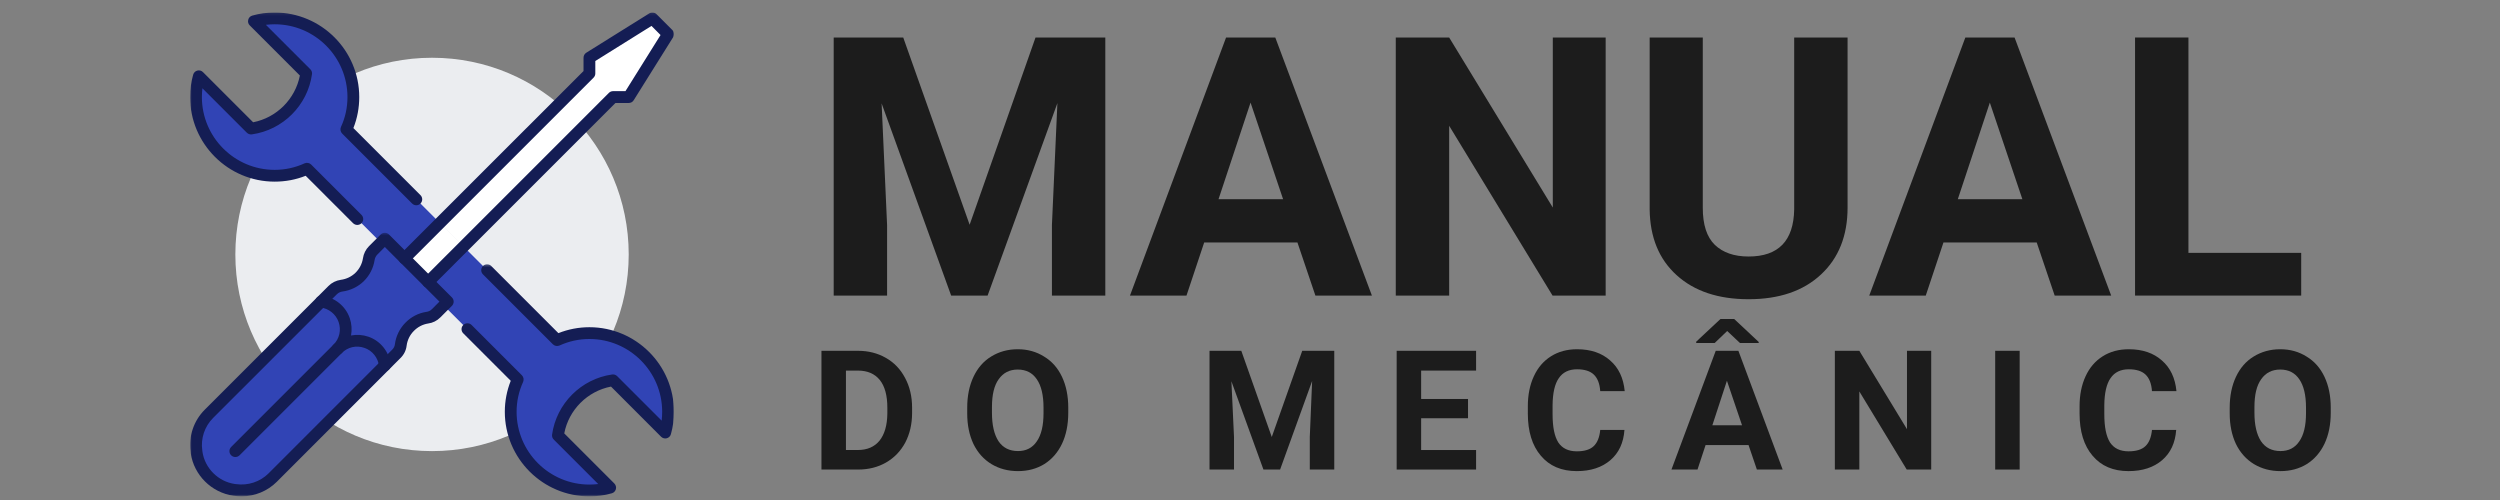 <svg width="1024" height="205" viewBox="0 0 1024 205" fill="none" xmlns="http://www.w3.org/2000/svg">
<rect x="0" y="0" width="1024" height="205" fill="#808080" stroke="none"/>
<path d="M257.52 104.214C257.52 59.707 221.467 23.654 176.96 23.654C132.453 23.654 96.4 59.707 96.4 104.214C96.4 148.694 132.453 184.774 176.96 184.774C221.467 184.774 257.52 148.694 257.52 104.214Z" fill="#EBEDF0"/>
<mask id="mask0_114_454" style="mask-type:luminance" maskUnits="userSpaceOnUse" x="170" y="100" width="107" height="104">
<path d="M170.667 100.694H276.053V203.094H170.667V100.694Z" fill="white"/>
</mask>
<g mask="url(#mask0_114_454)">
<path d="M249.92 199.734C247.227 200.507 244.347 200.907 241.413 200.907C223.627 200.907 209.2 186.454 209.2 168.667C209.2 163.947 210.213 159.467 212.053 155.44L181.787 125.174L183.413 123.547L175.36 115.494L189.867 100.987L228.187 139.307C232.213 137.467 236.693 136.454 241.413 136.454C259.2 136.454 273.653 150.88 273.653 168.667C273.653 171.6 273.253 174.48 272.48 177.174L251.093 155.787C239.387 157.44 230.187 166.64 228.533 178.347L249.92 199.734Z" fill="#3144B5"/>
</g>
<mask id="mask1_114_454" style="mask-type:luminance" maskUnits="userSpaceOnUse" x="77" y="5" width="108" height="103">
<path d="M77.867 5.12H184.32V107.52H77.867V5.12Z" fill="white"/>
</mask>
<g mask="url(#mask1_114_454)">
<path d="M180.187 91.334L165.68 105.84L157.627 97.76L156.027 99.387L125.76 69.12C121.733 70.96 117.253 72 112.507 72C94.72 72 80.293 57.547 80.293 39.76C80.293 36.827 80.667 33.974 81.44 31.253L102.853 52.667C114.533 51.014 123.76 41.787 125.413 30.107L104 8.694C106.72 7.92 109.573 7.547 112.507 7.547C130.293 7.547 144.747 21.974 144.747 39.76C144.747 44.507 143.707 48.987 141.867 53.014L180.187 91.334Z" fill="#3144B5"/>
</g>
<path d="M183.413 123.547L178.64 128.32C177.653 129.307 176.427 129.947 175.04 130.134C172.267 130.534 169.707 131.867 167.76 133.894C165.787 135.894 164.533 138.48 164.187 141.227C164 142.614 163.36 143.947 162.347 144.96L157.627 149.654C157.147 145.334 154.213 141.627 150.08 140.214C145.947 138.747 141.387 139.787 138.293 142.88C141.387 139.787 142.427 135.227 140.987 131.094C139.547 126.96 135.84 124.027 131.52 123.547L136.24 118.854C137.227 117.84 138.56 117.2 139.947 117.014C142.72 116.667 145.28 115.387 147.28 113.467C149.307 111.467 150.64 108.934 151.067 106.16C151.253 104.8 151.893 103.52 152.853 102.534L157.627 97.76L183.413 123.547Z" fill="#3144B5"/>
<mask id="mask2_114_454" style="mask-type:luminance" maskUnits="userSpaceOnUse" x="177" y="5" width="100" height="103">
<path d="M177.493 5.12H276.053V107.52H177.493V5.12Z" fill="white"/>
</mask>
<g mask="url(#mask2_114_454)">
<path d="M273.653 13.973L257.52 39.76H251.093L189.867 100.987L180.187 91.334L241.413 30.107V23.654L267.2 7.547L273.653 13.973Z" fill="white"/>
</g>
<path d="M189.867 100.987L175.36 115.494L165.68 105.841L180.187 91.334L189.867 100.987Z" fill="white"/>
<mask id="mask3_114_454" style="mask-type:luminance" maskUnits="userSpaceOnUse" x="77" y="121" width="87" height="83">
<path d="M77.867 121.174H163.84V203.094H77.867V121.174Z" fill="white"/>
</mask>
<g mask="url(#mask3_114_454)">
<path d="M138.293 142.88C141.387 139.787 145.947 138.747 150.08 140.214C154.213 141.627 157.147 145.334 157.627 149.654L111.68 195.6C107.68 199.6 102 201.494 96.4 200.694L95.867 200.64C87.92 199.494 81.707 193.254 80.533 185.36L80.48 184.774C79.68 179.174 81.573 173.494 85.573 169.52L131.52 123.547C135.84 124.027 139.547 126.96 140.987 131.094C142.427 135.227 141.387 139.787 138.293 142.88Z" fill="#3144B5"/>
</g>
<mask id="mask4_114_454" style="mask-type:luminance" maskUnits="userSpaceOnUse" x="187" y="108" width="90" height="96">
<path d="M187.44 108.24H276.053V203.307H187.44V108.24Z" fill="white"/>
</mask>
<g mask="url(#mask4_114_454)">
<path d="M241.413 203.307C222.32 203.307 206.773 187.76 206.773 168.667C206.773 164.267 207.6 160.027 209.2 155.974L189.76 136.534C188.8 135.6 188.8 134.054 189.76 133.12C190.693 132.187 192.24 132.187 193.173 133.12L213.76 153.707C214.48 154.427 214.667 155.494 214.267 156.427C212.507 160.294 211.6 164.4 211.6 168.667C211.6 185.12 224.987 198.48 241.413 198.48C242.64 198.48 243.84 198.4 245.04 198.267L226.827 180.054C226.267 179.52 226.027 178.747 226.133 178C227.92 165.307 238.053 155.174 250.747 153.387C251.52 153.28 252.267 153.547 252.8 154.08L271.013 172.294C271.147 171.094 271.227 169.894 271.227 168.667C271.227 152.24 257.867 138.854 241.413 138.854C237.147 138.854 233.04 139.76 229.173 141.52C228.267 141.92 227.173 141.734 226.453 141.014L197.813 112.374C196.88 111.44 196.88 109.894 197.813 108.96C198.747 108 200.293 108 201.227 108.96L228.72 136.454C232.747 134.854 237.013 134.027 241.413 134.027C260.507 134.027 276.053 149.574 276.053 168.667C276.053 171.84 275.627 174.934 274.8 177.84C274.587 178.667 273.92 179.307 273.093 179.52C272.267 179.734 271.387 179.494 270.773 178.88L250.267 158.347C240.613 160.214 232.96 167.867 231.12 177.52L251.627 198.027C252.24 198.64 252.48 199.52 252.267 200.347C252.053 201.174 251.413 201.84 250.587 202.054C247.68 202.907 244.587 203.307 241.413 203.307Z" fill="#141D54"/>
</g>
<mask id="mask5_114_454" style="mask-type:luminance" maskUnits="userSpaceOnUse" x="77" y="5" width="101" height="89">
<path d="M77.867 5.12H177.493V93.867H77.867V5.12Z" fill="white"/>
</mask>
<g mask="url(#mask5_114_454)">
<path d="M146.347 92.133C145.733 92.133 145.12 91.894 144.64 91.44L125.2 72C121.173 73.6 116.907 74.4 112.507 74.4C93.413 74.4 77.867 58.853 77.867 39.76C77.867 36.587 78.293 33.52 79.12 30.587C79.36 29.76 80 29.12 80.827 28.907C81.68 28.693 82.56 28.933 83.147 29.547L103.68 50.08C113.307 48.213 120.96 40.56 122.827 30.933L102.293 10.4C101.68 9.813 101.44 8.933 101.68 8.08C101.867 7.253 102.507 6.613 103.36 6.373C106.267 5.547 109.333 5.12 112.507 5.12C131.6 5.12 147.147 20.667 147.147 39.76C147.147 44.16 146.347 48.4 144.747 52.453L172.24 79.947C173.173 80.88 173.173 82.427 172.24 83.36C171.28 84.32 169.76 84.32 168.8 83.36L140.16 54.72C139.44 54 139.253 52.907 139.653 52C141.44 48.16 142.32 44.027 142.32 39.76C142.32 23.334 128.96 9.947 112.507 9.947C111.28 9.947 110.08 10.027 108.907 10.16L127.12 28.373C127.653 28.933 127.92 29.68 127.787 30.427C126 43.147 115.893 53.253 103.173 55.04C102.427 55.147 101.68 54.907 101.12 54.373L82.907 36.16C82.773 37.333 82.693 38.533 82.693 39.76C82.693 56.213 96.08 69.573 112.507 69.573C116.773 69.573 120.907 68.667 124.747 66.907C125.653 66.507 126.747 66.693 127.467 67.413L148.053 88C149.013 88.96 149.013 90.48 148.053 91.44C147.573 91.894 146.96 92.133 146.347 92.133Z" fill="#141D54"/>
</g>
<mask id="mask6_114_454" style="mask-type:luminance" maskUnits="userSpaceOnUse" x="161" y="5" width="116" height="113">
<path d="M161.653 5.12H276.053V117.92H161.653V5.12Z" fill="white"/>
</mask>
<g mask="url(#mask6_114_454)">
<path d="M175.36 117.92C174.747 117.92 174.107 117.68 173.653 117.2C172.693 116.267 172.693 114.72 173.653 113.787L249.387 38.053C249.84 37.6 250.453 37.334 251.093 37.334H256.187L270.56 14.347L266.853 10.614L243.84 24.987V30.107C243.84 30.747 243.573 31.36 243.12 31.814L167.387 107.547C166.453 108.48 164.907 108.48 163.973 107.547C163.04 106.587 163.04 105.067 163.973 104.107L239.013 29.093V23.654C239.013 22.827 239.44 22.027 240.133 21.6L265.92 5.494C266.88 4.907 268.107 5.04 268.907 5.814L275.36 12.267C276.16 13.067 276.293 14.32 275.707 15.254L259.573 41.04C259.147 41.76 258.373 42.187 257.52 42.187H252.08L177.067 117.2C176.587 117.68 175.973 117.92 175.36 117.92Z" fill="#141D54"/>
</g>
<mask id="mask7_114_454" style="mask-type:luminance" maskUnits="userSpaceOnUse" x="77" y="95" width="111" height="109">
<path d="M77.867 95.36H187.44V203.307H77.867V95.36Z" fill="white"/>
</mask>
<g mask="url(#mask7_114_454)">
<path d="M157.626 101.174L154.56 104.267C153.973 104.854 153.573 105.654 153.44 106.507C152.933 109.787 151.413 112.8 148.986 115.2C146.613 117.494 143.493 118.987 140.24 119.414C139.386 119.52 138.56 119.947 137.946 120.56L87.28 171.2C83.813 174.667 82.16 179.6 82.853 184.454L82.933 185.094C83.947 191.814 89.386 197.254 96.186 198.24L96.666 198.294C101.573 198.987 106.506 197.36 109.973 193.92L160.613 143.254C161.28 142.614 161.68 141.814 161.76 140.96C162.186 137.68 163.706 134.56 166.026 132.214C168.373 129.787 171.36 128.24 174.666 127.734C175.546 127.627 176.32 127.254 176.933 126.614L180 123.547L157.626 101.174ZM98.906 203.307C97.973 203.307 97.013 203.227 96.053 203.094L95.573 203.04C86.587 201.734 79.466 194.614 78.133 185.707L78.08 185.067C77.173 178.8 79.333 172.32 83.867 167.814L134.533 117.147C135.866 115.787 137.68 114.88 139.6 114.614C141.866 114.32 143.973 113.307 145.6 111.734C147.253 110.107 148.32 108.027 148.666 105.787C148.933 103.947 149.813 102.16 151.146 100.827L155.92 96.053C156.853 95.12 158.4 95.12 159.333 96.053L185.12 121.84C186.053 122.774 186.053 124.32 185.12 125.254L180.346 130.027C178.986 131.387 177.253 132.267 175.36 132.507C173.146 132.854 171.093 133.92 169.493 135.574C167.866 137.2 166.853 139.334 166.56 141.547C166.346 143.494 165.44 145.307 164 146.694L113.386 197.334C109.546 201.174 104.293 203.307 98.906 203.307Z" fill="#141D54"/>
</g>
<path d="M96.4 187.201C95.787 187.201 95.173 186.961 94.693 186.507C93.733 185.547 93.733 184.027 94.693 183.067L136.587 141.174C137.52 140.241 139.067 140.241 140 141.174C140.96 142.134 140.96 143.654 140 144.614L98.107 186.507C97.627 186.961 97.013 187.201 96.4 187.201Z" fill="#141D54"/>
<path d="M157.627 152.08C156.4 152.08 155.36 151.146 155.227 149.92C154.853 146.533 152.507 143.6 149.307 142.506C146 141.333 142.453 142.133 140 144.613C139.067 145.546 137.52 145.546 136.587 144.613C136.107 144.133 135.867 143.493 135.867 142.88C135.867 142.266 136.107 141.653 136.587 141.173C139.04 138.746 139.84 135.173 138.693 131.893C137.573 128.666 134.667 126.346 131.253 125.946C129.947 125.813 128.987 124.613 129.12 123.28C129.28 121.946 130.507 120.986 131.787 121.146C137.04 121.733 141.547 125.333 143.253 130.293C144.053 132.613 144.213 135.066 143.787 137.413C146.133 136.96 148.587 137.12 150.907 137.92C155.867 139.626 159.44 144.133 160.027 149.386C160.187 150.693 159.227 151.893 157.893 152.053C157.813 152.053 157.707 152.08 157.627 152.08Z" fill="#141D54"/>
<path d="M369.963 15.36L397.163 92.053L424.15 15.36H452.736V121.067H430.87V92.16L433.11 42.24L404.523 121.067H389.59L361.11 42.347L363.35 92.16V121.067H341.483V15.36H369.963Z" fill="#1C1C1C"/>
<path d="M531.426 99.307H493.239L485.986 121.067H462.839L502.199 15.36H522.359L561.933 121.067H538.786L531.426 99.307ZM499.106 81.6H525.559L512.226 42.027L499.106 81.6Z" fill="#1C1C1C"/>
<path d="M657.682 121.067H635.922L593.576 51.52V121.067H571.709V15.36H593.576L636.029 85.013V15.36H657.682V121.067Z" fill="#1C1C1C"/>
<path d="M756.767 15.36V85.013C756.767 96.533 753.14 105.68 745.887 112.427C738.634 119.2 728.74 122.56 716.234 122.56C703.86 122.56 694.047 119.307 686.794 112.747C679.541 106.213 675.834 97.227 675.701 85.76V15.36H697.46V85.12C697.46 92.027 699.087 97.067 702.367 100.267C705.7 103.467 710.314 105.067 716.234 105.067C728.447 105.067 734.687 98.64 734.9 85.76V15.36H756.767Z" fill="#1C1C1C"/>
<path d="M834.233 99.307H796.046L788.793 121.067H765.646L805.006 15.36H825.166L864.739 121.067H841.593L834.233 99.307ZM801.913 81.6H828.366L815.033 42.027L801.913 81.6Z" fill="#1C1C1C"/>
<path d="M896.382 103.573H942.569V121.067H874.515V15.36H896.382V103.573Z" fill="#1C1C1C"/>
<path d="M336.47 192.327V143.688H351.403C355.67 143.688 359.457 144.647 362.817 146.567C366.23 148.487 368.843 151.234 370.71 154.781C372.63 158.354 373.59 162.408 373.59 166.941V169.181C373.59 173.661 372.657 177.687 370.817 181.234C368.95 184.727 366.337 187.474 362.923 189.447C359.563 191.367 355.777 192.327 351.51 192.327H336.47ZM346.497 151.794V184.327H351.297C355.19 184.327 358.177 183.047 360.257 180.487C362.31 177.927 363.377 174.274 363.457 169.501V166.941C363.457 161.981 362.417 158.194 360.363 155.634C358.283 153.074 355.297 151.794 351.403 151.794H346.497Z" fill="#1C1C1C"/>
<path d="M437.559 169.074C437.559 173.928 436.706 178.141 434.999 181.768C433.292 185.341 430.866 188.114 427.746 190.088C424.599 192.008 421.026 192.968 416.972 192.968C412.919 192.968 409.292 192.008 406.092 190.088C402.946 188.168 400.492 185.448 398.732 181.874C397.026 178.248 396.172 174.088 396.172 169.394V166.941C396.172 162.194 397.026 157.981 398.732 154.354C400.439 150.728 402.839 147.954 405.986 146.034C409.186 144.061 412.812 143.048 416.866 143.048C420.919 143.048 424.492 144.061 427.639 146.034C430.839 147.954 433.292 150.728 434.999 154.354C436.706 157.981 437.559 162.194 437.559 166.941V169.074ZM427.426 166.941C427.426 161.821 426.492 157.954 424.652 155.314C422.866 152.701 420.279 151.368 416.866 151.368C413.506 151.368 410.919 152.701 409.079 155.314C407.212 157.874 406.306 161.688 406.306 166.728V169.074C406.306 174.061 407.186 177.928 408.972 180.701C410.812 183.421 413.479 184.754 416.972 184.754C420.306 184.754 422.866 183.448 424.652 180.808C426.492 178.194 427.426 174.354 427.426 169.288V166.941Z" fill="#1C1C1C"/>
<path d="M508.436 143.688L520.916 178.994L533.396 143.688H546.516V192.327H536.49V178.994L537.45 156.061L524.33 192.327H517.503L504.383 156.167L505.45 178.994V192.327H495.423V143.688H508.436Z" fill="#1C1C1C"/>
<path d="M601.3 171.314H582.1V184.327H604.607V192.327H572.074V143.688H604.607V151.794H582.1V163.421H601.3V171.314Z" fill="#1C1C1C"/>
<path d="M665.374 176.114C665.001 181.394 663.081 185.501 659.614 188.488C656.121 191.474 651.534 192.968 645.854 192.968C639.588 192.968 634.681 190.888 631.134 186.674C627.561 182.488 625.801 176.728 625.801 169.394V166.408C625.801 161.794 626.601 157.714 628.254 154.141C629.881 150.594 632.228 147.848 635.294 145.928C638.334 144.008 641.908 143.048 645.961 143.048C651.561 143.048 656.094 144.594 659.508 147.634C662.974 150.621 664.974 154.834 665.481 160.221H655.454C655.241 157.101 654.334 154.834 652.788 153.394C651.294 151.981 649.001 151.261 645.961 151.261C642.601 151.261 640.121 152.488 638.494 154.888C636.841 157.234 635.988 160.941 635.934 165.981V169.608C635.934 174.888 636.708 178.754 638.281 181.234C639.908 183.661 642.441 184.861 645.854 184.861C648.974 184.861 651.294 184.168 652.788 182.728C654.281 181.314 655.161 179.101 655.454 176.114H665.374Z" fill="#1C1C1C"/>
<path d="M716.204 182.3H698.604L695.297 192.327H684.631L702.764 143.687H712.044L730.177 192.327H719.617L716.204 182.3ZM701.377 174.194H713.537L707.351 155.954L701.377 174.194ZM720.364 140.06V140.487H712.684L707.457 135.58L702.337 140.487H694.764V139.954L704.684 130.674H710.337L720.364 140.06Z" fill="#1C1C1C"/>
<path d="M791.022 192.327H780.995L761.582 160.327V192.327H751.555V143.688H761.582L781.102 175.794V143.688H791.022V192.327Z" fill="#1C1C1C"/>
<path d="M827.256 192.327H817.229V143.688H827.256V192.327Z" fill="#1C1C1C"/>
<path d="M891.365 176.114C890.992 181.394 889.072 185.501 885.605 188.488C882.112 191.474 877.525 192.968 871.845 192.968C865.578 192.968 860.672 190.888 857.125 186.674C853.552 182.488 851.792 176.728 851.792 169.394V166.408C851.792 161.794 852.592 157.714 854.245 154.141C855.872 150.594 858.218 147.848 861.285 145.928C864.325 144.008 867.898 143.048 871.952 143.048C877.552 143.048 882.085 144.594 885.498 147.634C888.965 150.621 890.965 154.834 891.472 160.221H881.445C881.232 157.101 880.325 154.834 878.778 153.394C877.285 151.981 874.992 151.261 871.952 151.261C868.592 151.261 866.112 152.488 864.485 154.888C862.832 157.234 861.978 160.941 861.925 165.981V169.608C861.925 174.888 862.698 178.754 864.272 181.234C865.898 183.661 868.432 184.861 871.845 184.861C874.965 184.861 877.285 184.168 878.778 182.728C880.272 181.314 881.152 179.101 881.445 176.114H891.365Z" fill="#1C1C1C"/>
<path d="M954.674 169.074C954.674 173.928 953.821 178.141 952.114 181.768C950.408 185.341 947.981 188.114 944.861 190.088C941.714 192.008 938.141 192.968 934.088 192.968C930.034 192.968 926.408 192.008 923.208 190.088C920.061 188.168 917.608 185.448 915.848 181.874C914.141 178.248 913.288 174.088 913.288 169.394V166.941C913.288 162.194 914.141 157.981 915.848 154.354C917.554 150.728 919.954 147.954 923.101 146.034C926.301 144.061 929.928 143.048 933.981 143.048C938.034 143.048 941.608 144.061 944.754 146.034C947.954 147.954 950.408 150.728 952.114 154.354C953.821 157.981 954.674 162.194 954.674 166.941V169.074ZM944.541 166.941C944.541 161.821 943.608 157.954 941.768 155.314C939.981 152.701 937.394 151.368 933.981 151.368C930.621 151.368 928.034 152.701 926.194 155.314C924.328 157.874 923.421 161.688 923.421 166.728V169.074C923.421 174.061 924.301 177.928 926.088 180.701C927.928 183.421 930.594 184.754 934.088 184.754C937.421 184.754 939.981 183.448 941.768 180.808C943.608 178.194 944.541 174.354 944.541 169.288V166.941Z" fill="#1C1C1C"/>
</svg>
